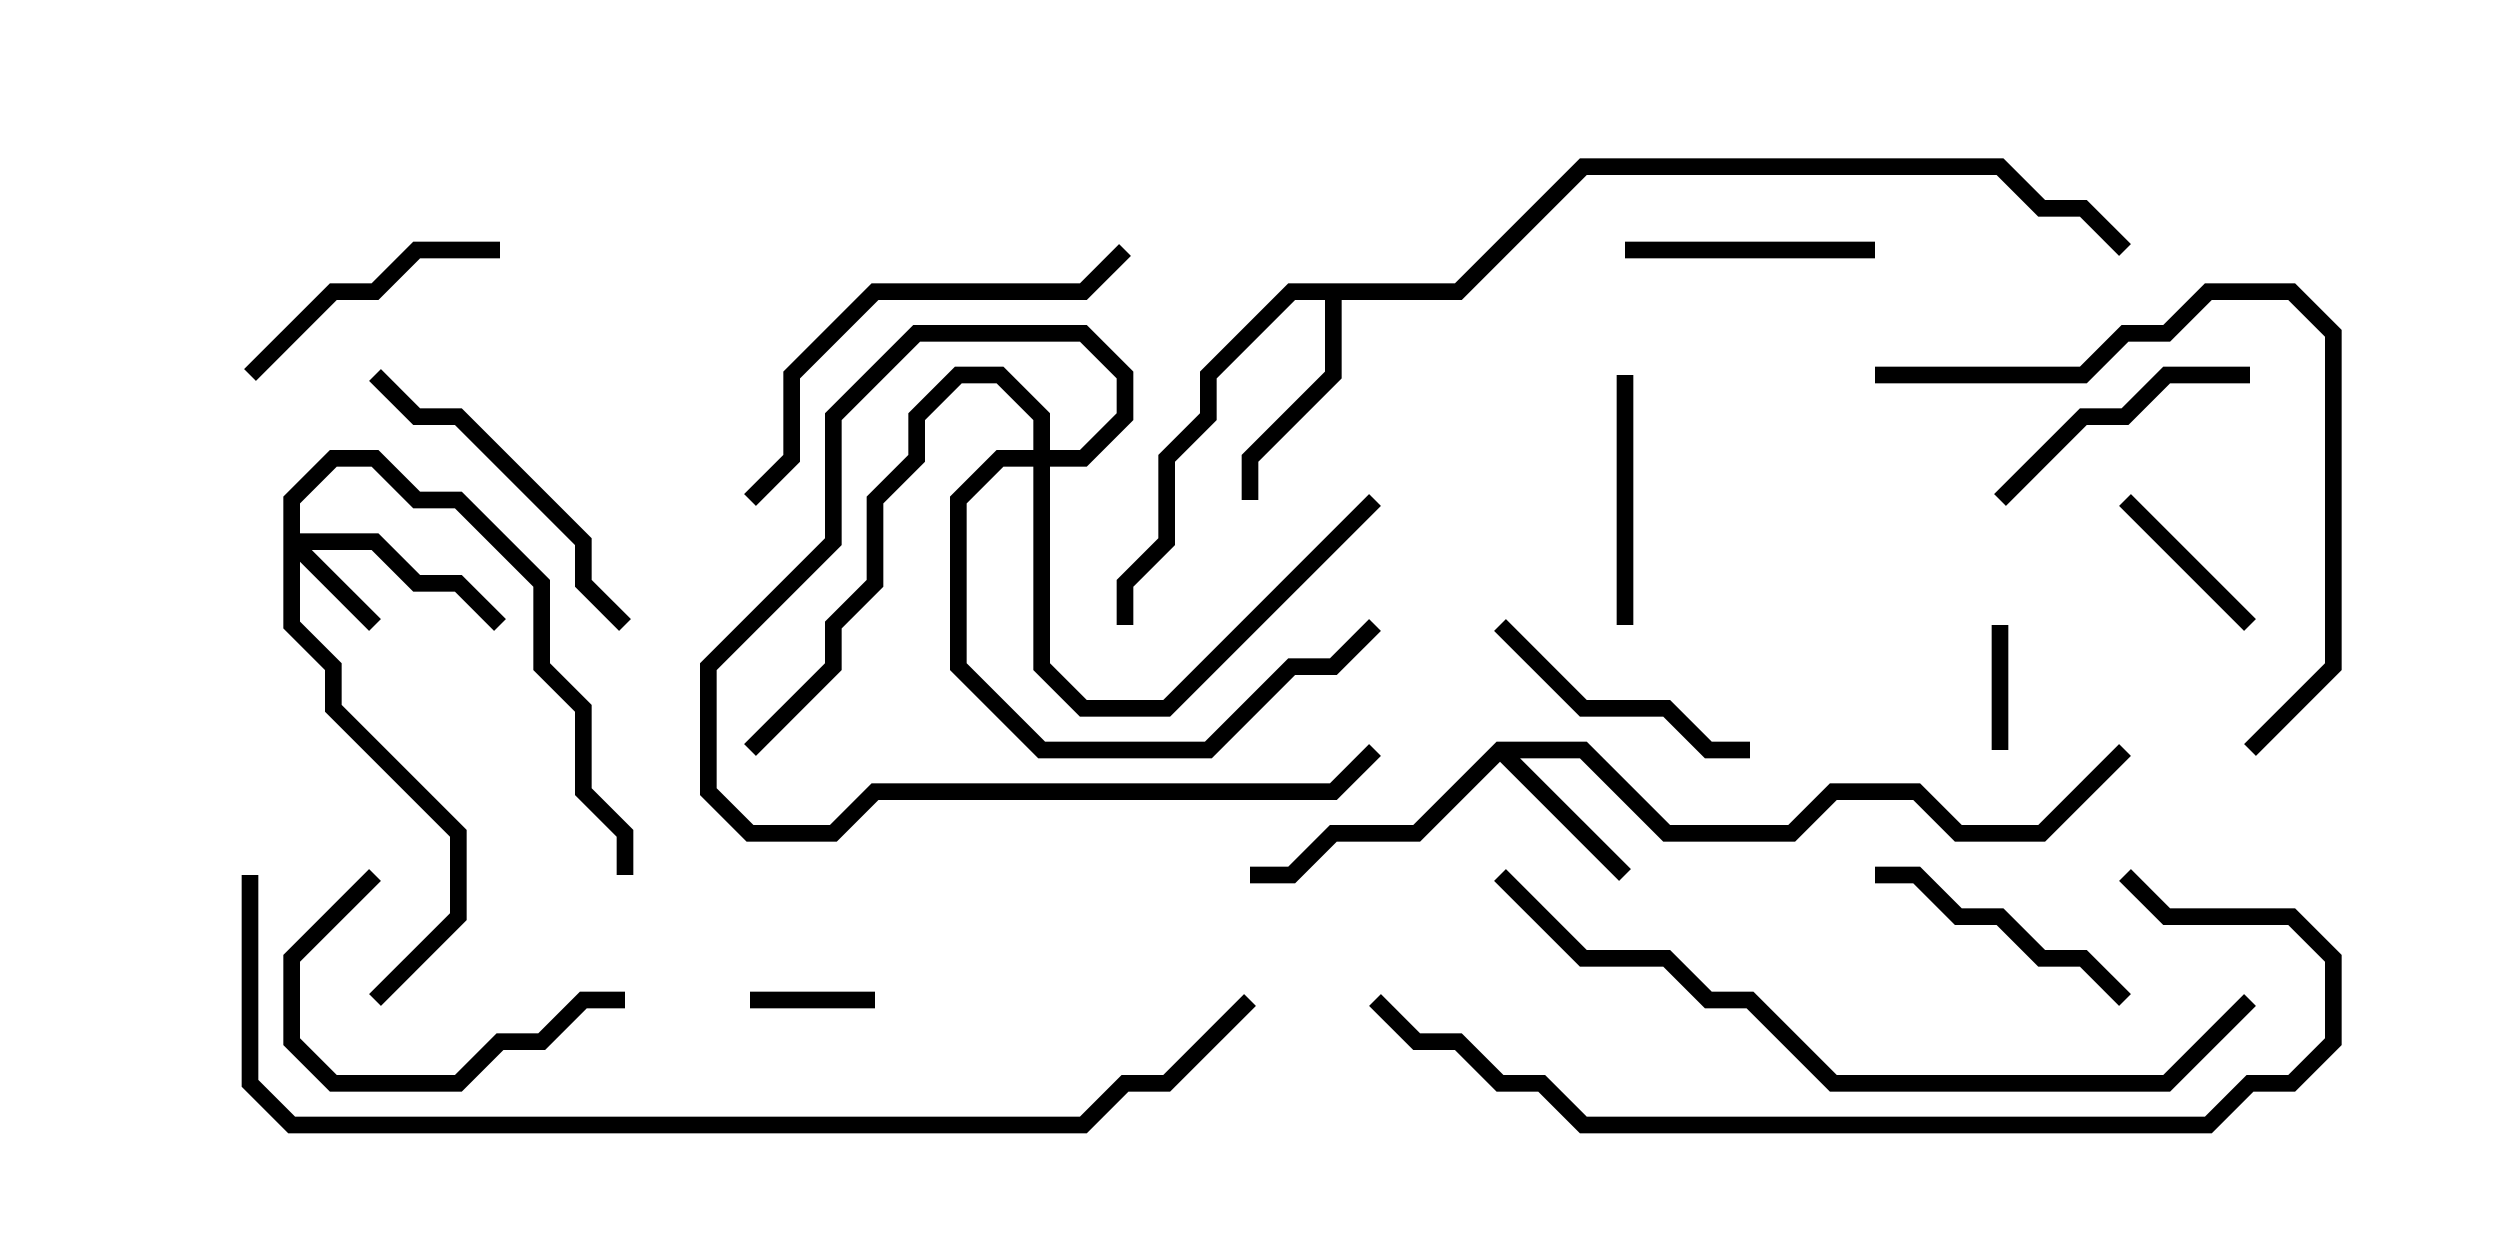 <svg version="1.1" width="30" height="15" xmlns="http://www.w3.org/2000/svg"><path d="M17.959,8.9L19.041,8.9L20.041,9.9L21.459,9.9L21.959,9.4L23.041,9.4L23.541,9.9L24.459,9.9L25.429,8.929L25.571,9.071L24.541,10.1L23.459,10.1L22.959,9.6L22.041,9.6L21.541,10.1L19.959,10.1L18.959,9.1L18.241,9.1L19.571,10.429L19.429,10.571L18,9.141L17.041,10.1L16.041,10.1L15.541,10.6L15,10.6L15,10.4L15.459,10.4L15.959,9.9L16.959,9.9z" stroke="none"/><path d="M17.459,3.4L18.959,1.9L24.041,1.9L24.541,2.4L25.041,2.4L25.571,2.929L25.429,3.071L24.959,2.6L24.459,2.6L23.959,2.1L19.041,2.1L17.541,3.6L16.1,3.6L16.1,4.541L15.1,5.541L15.1,6L14.9,6L14.9,5.459L15.9,4.459L15.9,3.6L15.541,3.6L14.6,4.541L14.6,5.041L14.1,5.541L14.1,6.541L13.6,7.041L13.6,7.5L13.4,7.5L13.4,6.959L13.9,6.459L13.9,5.459L14.4,4.959L14.4,4.459L15.459,3.4z" stroke="none"/><path d="M3.4,5.959L3.959,5.4L4.541,5.4L5.041,5.9L5.541,5.9L6.6,6.959L6.6,7.959L7.1,8.459L7.1,9.459L7.6,9.959L7.6,10.5L7.4,10.5L7.4,10.041L6.9,9.541L6.9,8.541L6.4,8.041L6.4,7.041L5.459,6.1L4.959,6.1L4.459,5.6L4.041,5.6L3.6,6.041L3.6,6.4L4.541,6.4L5.041,6.9L5.541,6.9L6.071,7.429L5.929,7.571L5.459,7.1L4.959,7.1L4.459,6.6L3.741,6.6L4.571,7.429L4.429,7.571L3.6,6.741L3.6,7.459L4.1,7.959L4.1,8.459L5.6,9.959L5.6,11.041L4.571,12.071L4.429,11.929L5.4,10.959L5.4,10.041L3.9,8.541L3.9,8.041L3.4,7.541z" stroke="none"/><path d="M12.4,5.4L12.4,5.041L11.959,4.6L11.541,4.6L11.1,5.041L11.1,5.541L10.6,6.041L10.6,7.041L10.1,7.541L10.1,8.041L9.071,9.071L8.929,8.929L9.9,7.959L9.9,7.459L10.4,6.959L10.4,5.959L10.9,5.459L10.9,4.959L11.459,4.4L12.041,4.4L12.6,4.959L12.6,5.4L12.959,5.4L13.4,4.959L13.4,4.541L12.959,4.1L11.041,4.1L10.1,5.041L10.1,6.541L8.6,8.041L8.6,9.459L9.041,9.9L9.959,9.9L10.459,9.4L15.959,9.4L16.429,8.929L16.571,9.071L16.041,9.6L10.541,9.6L10.041,10.1L8.959,10.1L8.4,9.541L8.4,7.959L9.9,6.459L9.9,4.959L10.959,3.9L13.041,3.9L13.6,4.459L13.6,5.041L13.041,5.6L12.6,5.6L12.6,7.959L13.041,8.4L13.959,8.4L16.429,5.929L16.571,6.071L14.041,8.6L12.959,8.6L12.4,8.041L12.4,5.6L12.041,5.6L11.6,6.041L11.6,7.959L12.541,8.9L14.459,8.9L15.459,7.9L15.959,7.9L16.429,7.429L16.571,7.571L16.041,8.1L15.541,8.1L14.541,9.1L12.459,9.1L11.4,8.041L11.4,5.959L11.959,5.4z" stroke="none"/><path d="M10.5,11.9L10.5,12.1L9,12.1L9,11.9z" stroke="none"/><path d="M24.1,9L23.9,9L23.9,7.5L24.1,7.5z" stroke="none"/><path d="M25.429,6.071L25.571,5.929L27.071,7.429L26.929,7.571z" stroke="none"/><path d="M19.5,3.1L19.5,2.9L22.5,2.9L22.5,3.1z" stroke="none"/><path d="M19.4,4.5L19.6,4.5L19.6,7.5L19.4,7.5z" stroke="none"/><path d="M27,4.4L27,4.6L26.041,4.6L25.541,5.1L25.041,5.1L24.071,6.071L23.929,5.929L24.959,4.9L25.459,4.9L25.959,4.4z" stroke="none"/><path d="M17.929,7.571L18.071,7.429L19.041,8.4L20.041,8.4L20.541,8.9L21,8.9L21,9.1L20.459,9.1L19.959,8.6L18.959,8.6z" stroke="none"/><path d="M4.429,10.429L4.571,10.571L3.6,11.541L3.6,12.459L4.041,12.9L5.459,12.9L5.959,12.4L6.459,12.4L6.959,11.9L7.5,11.9L7.5,12.1L7.041,12.1L6.541,12.6L6.041,12.6L5.541,13.1L3.959,13.1L3.4,12.541L3.4,11.459z" stroke="none"/><path d="M6,2.9L6,3.1L5.041,3.1L4.541,3.6L4.041,3.6L3.071,4.571L2.929,4.429L3.959,3.4L4.459,3.4L4.959,2.9z" stroke="none"/><path d="M25.571,11.929L25.429,12.071L24.959,11.6L24.459,11.6L23.959,11.1L23.459,11.1L22.959,10.6L22.5,10.6L22.5,10.4L23.041,10.4L23.541,10.9L24.041,10.9L24.541,11.4L25.041,11.4z" stroke="none"/><path d="M4.429,4.571L4.571,4.429L5.041,4.9L5.541,4.9L7.1,6.459L7.1,6.959L7.571,7.429L7.429,7.571L6.9,7.041L6.9,6.541L5.459,5.1L4.959,5.1z" stroke="none"/><path d="M9.071,6.071L8.929,5.929L9.4,5.459L9.4,4.459L10.459,3.4L12.959,3.4L13.429,2.929L13.571,3.071L13.041,3.6L10.541,3.6L9.6,4.541L9.6,5.541z" stroke="none"/><path d="M22.5,4.6L22.5,4.4L24.959,4.4L25.459,3.9L25.959,3.9L26.459,3.4L27.541,3.4L28.1,3.959L28.1,8.041L27.071,9.071L26.929,8.929L27.9,7.959L27.9,4.041L27.459,3.6L26.541,3.6L26.041,4.1L25.541,4.1L25.041,4.6z" stroke="none"/><path d="M26.929,11.929L27.071,12.071L26.041,13.1L21.959,13.1L20.959,12.1L20.459,12.1L19.959,11.6L18.959,11.6L17.929,10.571L18.071,10.429L19.041,11.4L20.041,11.4L20.541,11.9L21.041,11.9L22.041,12.9L25.959,12.9z" stroke="none"/><path d="M25.429,10.571L25.571,10.429L26.041,10.9L27.541,10.9L28.1,11.459L28.1,12.541L27.541,13.1L27.041,13.1L26.541,13.6L18.959,13.6L18.459,13.1L17.959,13.1L17.459,12.6L16.959,12.6L16.429,12.071L16.571,11.929L17.041,12.4L17.541,12.4L18.041,12.9L18.541,12.9L19.041,13.4L26.459,13.4L26.959,12.9L27.459,12.9L27.9,12.459L27.9,11.541L27.459,11.1L25.959,11.1z" stroke="none"/><path d="M2.9,10.5L3.1,10.5L3.1,12.959L3.541,13.4L12.959,13.4L13.459,12.9L13.959,12.9L14.929,11.929L15.071,12.071L14.041,13.1L13.541,13.1L13.041,13.6L3.459,13.6L2.9,13.041z" stroke="none"/></svg>